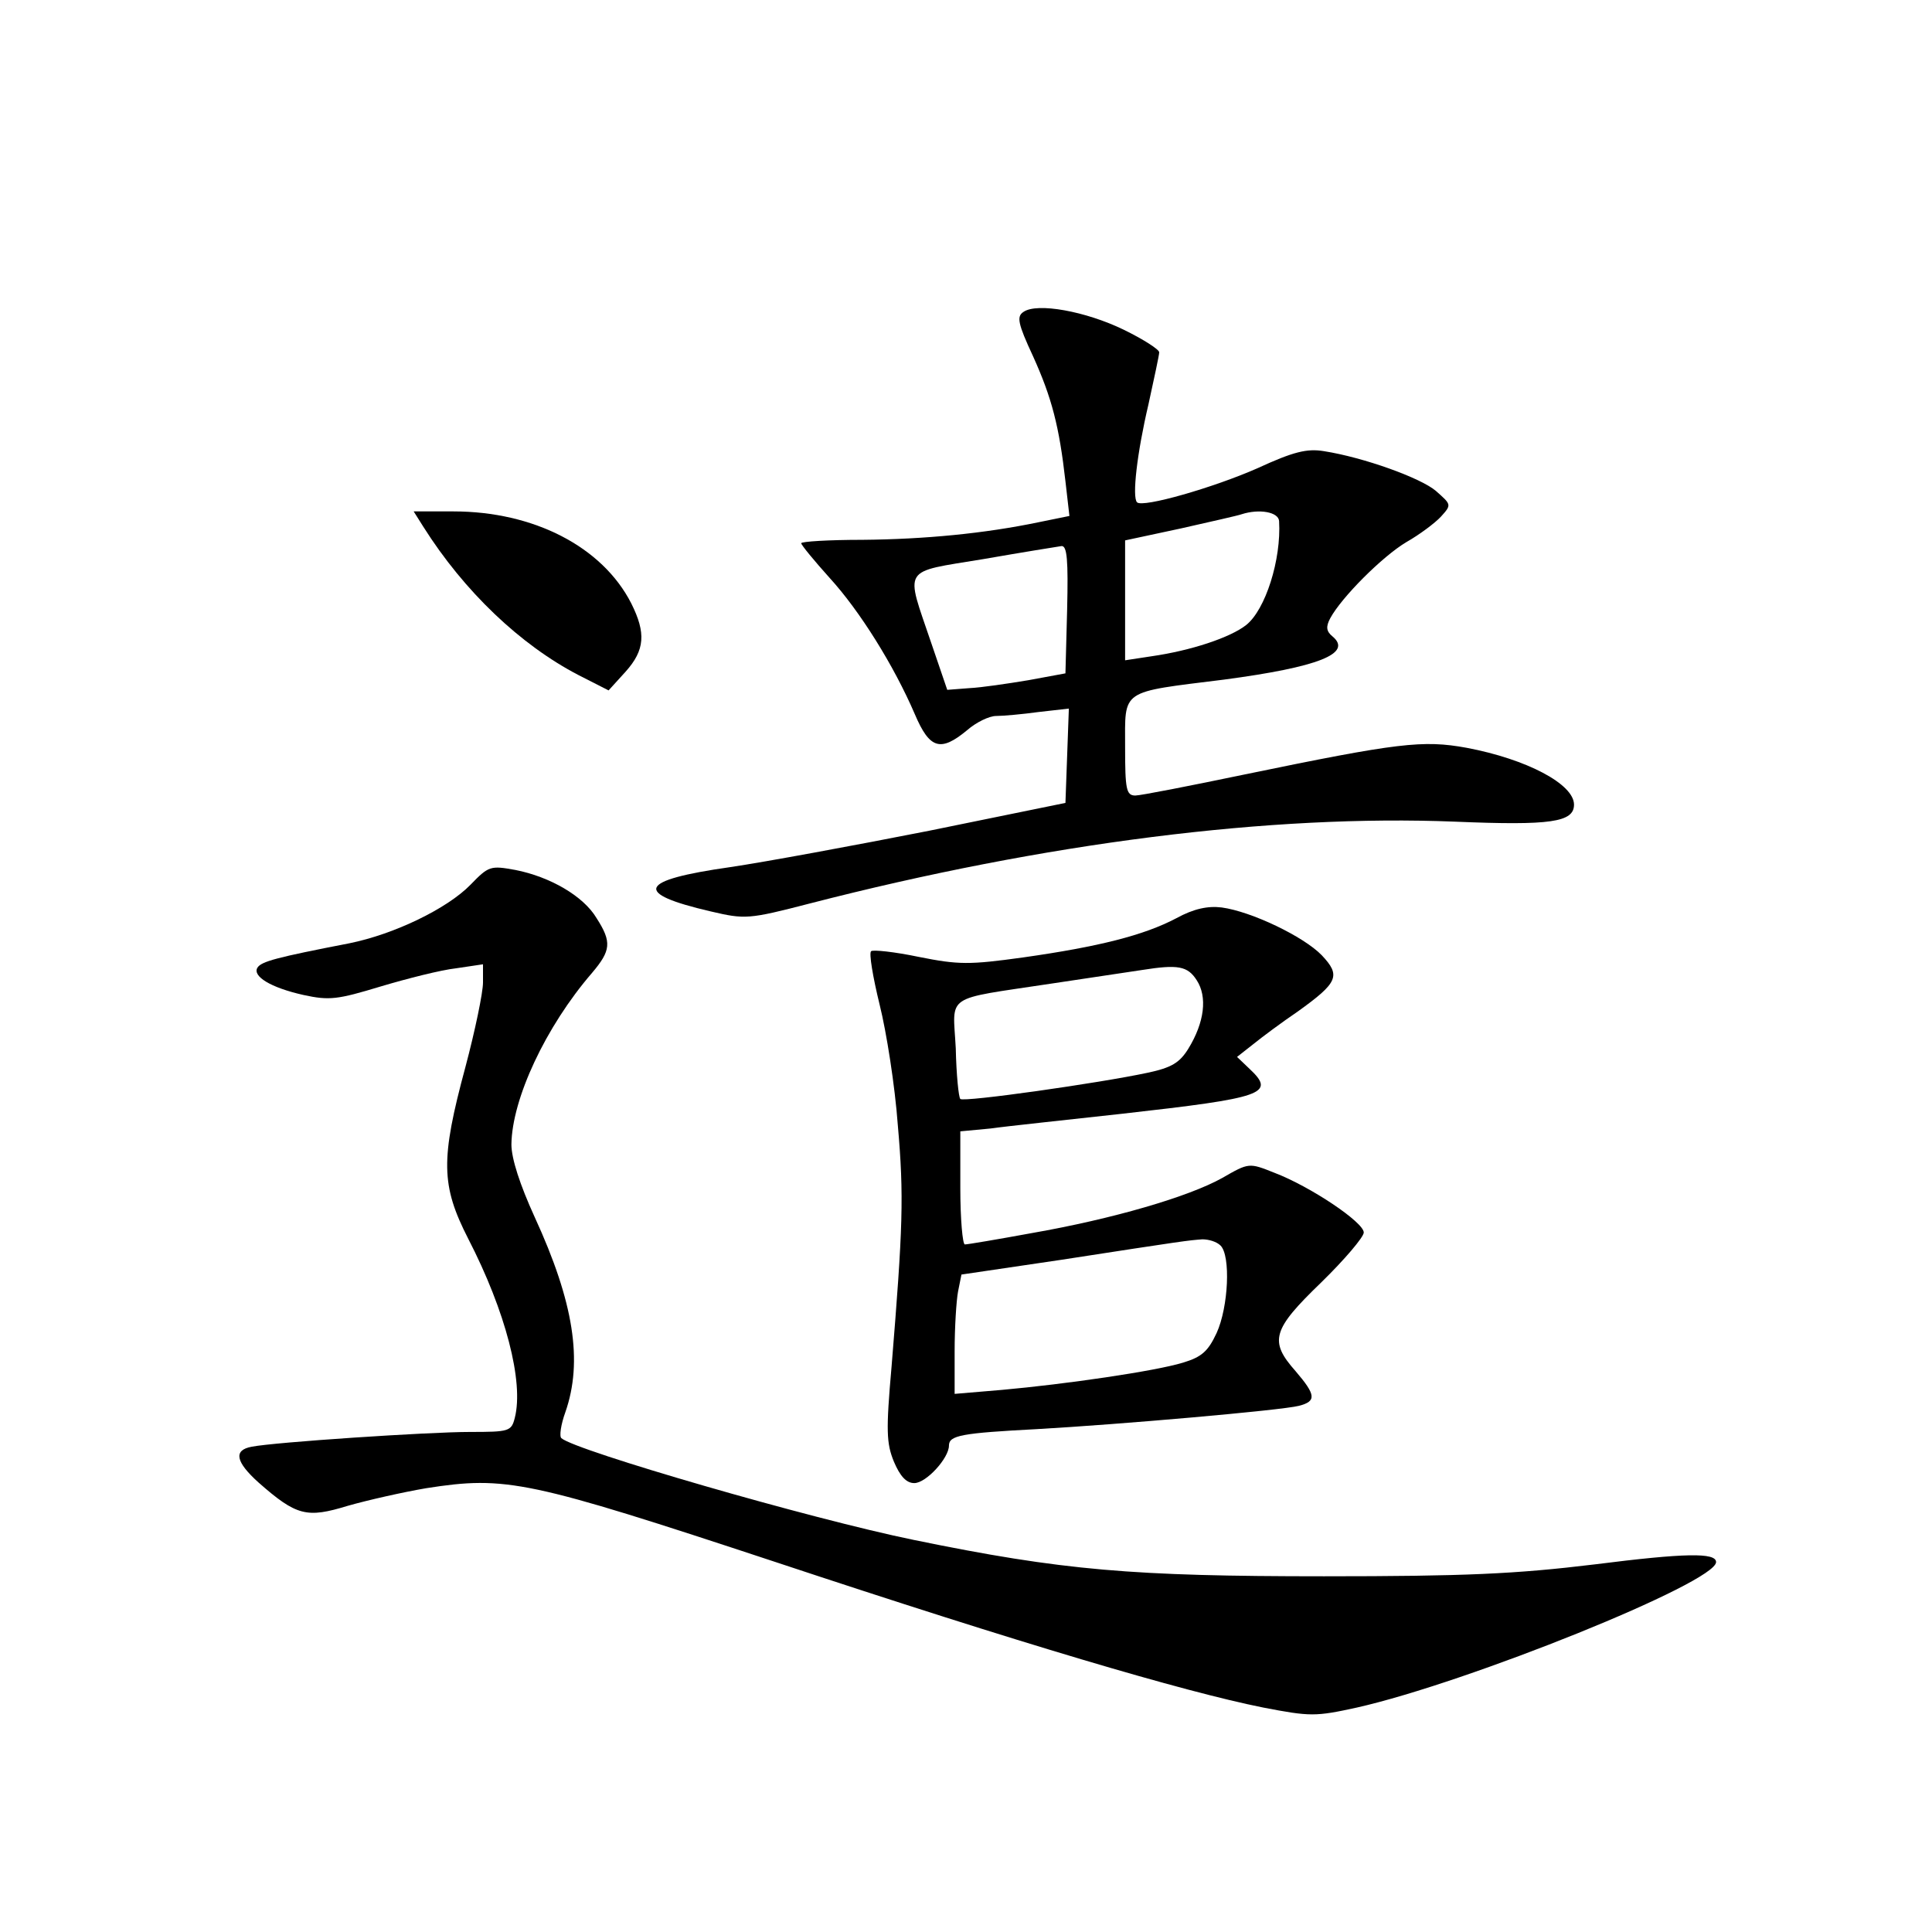 <?xml version="1.0" standalone="no"?>
<!DOCTYPE svg PUBLIC "-//W3C//DTD SVG 20010904//EN"
 "http://www.w3.org/TR/2001/REC-SVG-20010904/DTD/svg10.dtd">
<svg version="1.0" xmlns="http://www.w3.org/2000/svg"
 width="340pt" height="340pt" viewBox="0 0 340 340"
 preserveAspectRatio="xMidYMid meet">
<g transform="translate(0,340) scale(0.1,-0.1)"
fill="#000000" stroke="none">
<path d="M1801 2851 c-12 -8 -10 -20 17 -78 33 -73 46 -123 57 -220 l7 -61
-54 -11 c-96 -20 -201 -30 -310 -31 -60 0 -108 -3 -108 -6 0 -3 23 -31 50 -61
53 -58 113 -154 150 -240 26 -61 45 -67 92 -28 16 14 39 25 51 25 12 0 46 3
75 7 l53 6 -3 -83 -3 -83 -240 -49 c-132 -26 -289 -55 -350 -64 -162 -23 -172
-46 -34 -78 60 -14 66 -14 174 14 415 107 813 157 1136 144 168 -7 209 -1 209
30 0 36 -83 80 -189 100 -77 14 -120 9 -391 -47 -96 -20 -183 -37 -192 -37
-16 0 -18 11 -18 85 0 103 -10 96 174 119 166 22 227 46 191 76 -11 9 -12 17
-4 32 20 37 92 109 134 134 23 13 51 34 61 45 19 21 18 21 -9 45 -27 23 -127
59 -197 70 -30 5 -54 -1 -117 -30 -77 -34 -202 -70 -212 -60 -9 9 0 87 20 172
10 46 19 87 19 92 0 5 -28 23 -63 40 -66 32 -152 48 -176 31z m450 -368 c4
-68 -24 -156 -58 -183 -28 -22 -97 -45 -167 -55 l-46 -7 0 105 0 106 98 21
c53 12 102 23 107 25 31 10 65 4 66 -12z m-373 -155 l-3 -113 -65 -12 c-36 -6
-83 -13 -104 -14 l-39 -3 -28 82 c-46 136 -54 124 91 148 69 12 131 22 138 23
10 1 12 -25 10 -111z"/>
<path d="M745 2473 c72 -114 171 -208 273 -261 l53 -27 30 33 c34 38 36 68 10
120 -51 100 -172 162 -313 162 l-70 0 17 -27z"/>
<path d="M828 1843 c-41 -42 -134 -87 -213 -103 -129 -25 -155 -32 -162 -43
-9 -15 23 -35 81 -48 46 -10 60 -8 136 15 47 14 106 29 133 32 l47 7 0 -32 c0
-18 -14 -85 -31 -149 -44 -163 -43 -208 5 -302 66 -128 98 -252 82 -315 -6
-24 -10 -25 -79 -25 -73 0 -344 -18 -384 -26 -33 -6 -28 -27 12 -63 67 -59 85
-63 157 -41 35 10 97 24 138 31 141 22 179 14 615 -130 431 -143 718 -228 858
-256 83 -16 92 -16 165 0 195 44 632 220 632 256 0 17 -55 16 -213 -4 -140
-17 -229 -21 -477 -21 -337 0 -459 10 -722 64 -181 37 -595 157 -620 179 -4 3
-1 24 7 46 31 89 15 193 -54 343 -26 57 -41 103 -41 128 1 80 60 207 142 302
33 39 35 54 8 96 -23 39 -82 73 -143 85 -44 8 -47 7 -79 -26z"/>
<path d="M2070 1784 c-57 -30 -136 -50 -270 -69 -94 -13 -113 -13 -183 1 -43
9 -81 13 -84 10 -4 -3 3 -45 15 -94 12 -48 27 -143 32 -212 11 -125 9 -180
-11 -425 -10 -113 -9 -135 4 -167 11 -26 22 -38 36 -38 21 0 61 44 61 66 0 18
22 22 155 29 143 8 430 33 461 41 31 8 30 19 -6 61 -47 53 -41 73 45 156 41
40 75 80 75 88 0 18 -94 81 -157 105 -45 18 -45 18 -92 -9 -59 -33 -192 -72
-335 -97 -60 -11 -113 -20 -118 -20 -4 0 -8 45 -8 99 l0 100 53 5 c28 4 133
15 232 26 249 28 271 35 224 79 l-22 21 28 22 c16 13 51 39 79 58 71 51 76 63
42 99 -32 33 -124 77 -176 84 -24 3 -49 -2 -80 -19z m36 -109 c19 -29 14 -74
-15 -121 -15 -24 -29 -33 -72 -42 -84 -18 -323 -52 -329 -46 -3 3 -7 43 -8 89
-5 97 -23 85 168 114 74 11 146 22 160 24 63 10 80 7 96 -18z m42 -467 c18
-18 14 -108 -7 -154 -15 -32 -26 -42 -59 -52 -49 -15 -207 -38 -319 -48 l-83
-7 0 75 c0 42 3 89 6 105 l6 30 176 26 c220 34 222 34 248 36 11 0 25 -4 32
-11z"/>
</g>
</svg>
